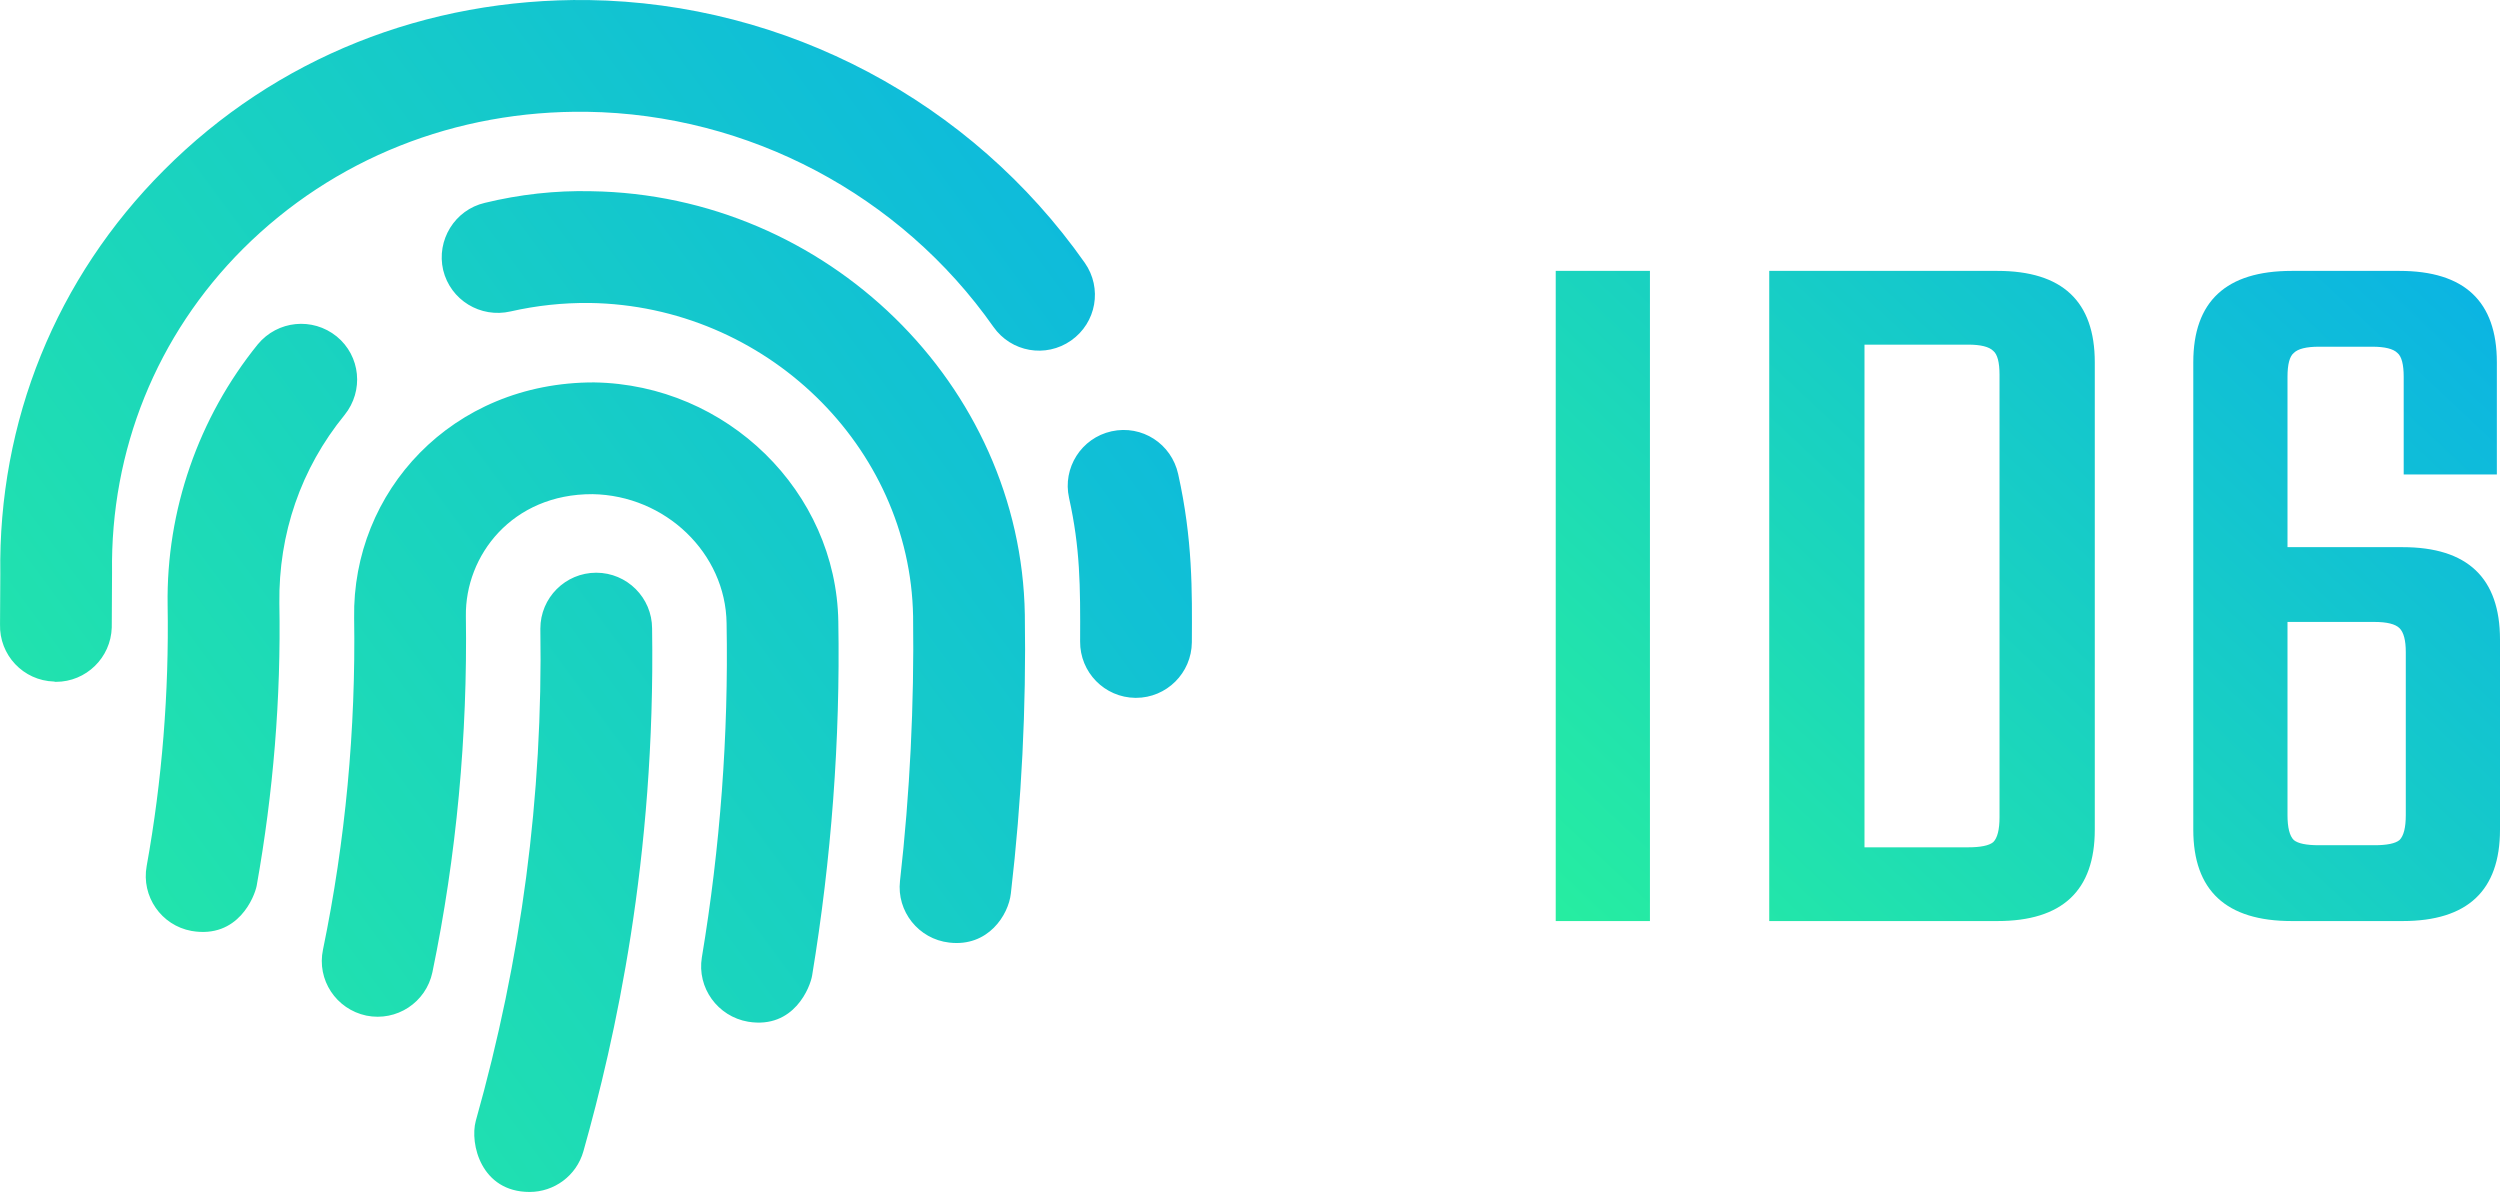 <svg width="323" height="154" viewBox="0 0 323 154" fill="none" xmlns="http://www.w3.org/2000/svg">
<path d="M77.033 73.995C73.048 73.995 69.814 77.229 69.814 81.214C70.153 102.944 67.371 123.885 61.469 144.826C60.679 147.759 62.145 154 68.424 154C71.582 154 74.476 151.932 75.378 148.737C79.439 134.337 84.702 111.028 84.251 81.214C84.251 77.229 81.017 73.995 77.033 73.995ZM76.769 49.408C58.349 49.37 45.491 63.544 45.755 79.823C45.98 94.222 44.627 108.659 41.732 122.682C40.905 126.592 43.424 130.39 47.334 131.217C51.243 132.006 55.04 129.525 55.867 125.615C58.988 110.539 60.416 95.049 60.191 79.597C60.078 71.778 66.168 63.807 76.544 63.845C85.98 63.995 93.762 71.477 93.875 80.537C94.138 94.974 93.047 109.486 90.679 123.697C90.04 127.608 92.709 131.329 96.656 132.006C102.634 132.984 104.702 127.457 104.927 126.029C107.408 110.99 108.574 95.613 108.311 80.311C108.047 63.506 93.912 49.671 76.769 49.408ZM43.499 43.467C40.379 40.949 35.867 41.4 33.311 44.483C25.642 53.957 21.469 65.95 21.657 78.169C21.845 89.485 20.943 100.839 18.95 111.892C18.236 115.802 20.83 119.562 24.739 120.276C30.792 121.329 32.898 115.802 33.161 114.449C35.303 102.456 36.319 90.199 36.093 77.943C35.98 68.958 38.875 60.536 44.514 53.618C47.033 50.498 46.582 45.986 43.499 43.467ZM76.394 24.707C71.769 24.594 67.108 25.12 62.634 26.211C58.762 27.113 56.356 31.023 57.258 34.896C58.198 38.768 62.07 41.137 65.98 40.234C69.288 39.482 72.709 39.106 76.206 39.144C98.874 39.482 117.596 57.641 117.972 79.635C118.123 91.027 117.559 102.493 116.28 113.81C115.829 117.757 118.687 121.329 122.634 121.78C127.671 122.382 130.303 118.209 130.604 115.426C131.995 103.471 132.596 91.44 132.408 79.409C131.92 49.709 106.807 25.158 76.394 24.707ZM152.22 61.25C151.355 57.341 147.559 54.859 143.611 55.724C139.701 56.589 137.258 60.461 138.123 64.333C139.551 70.8 139.589 75.612 139.551 82.868C139.513 86.853 142.709 90.124 146.694 90.162H146.769C150.717 90.162 153.95 86.966 153.987 82.981C154.025 76.326 154.1 69.71 152.22 61.25ZM140.153 33.956C125.491 13.09 101.544 0.382 76.018 0.006C55.04 -0.257 35.642 7.488 21.206 21.963C7.258 35.911 -0.26 54.446 0.041 74.183L0.003 80.65C-0.11 84.635 3.01 87.944 6.995 88.056C7.07 88.094 7.146 88.094 7.221 88.094C11.131 88.094 14.326 84.974 14.439 81.064L14.476 73.958C14.251 58.167 20.228 43.317 31.394 32.151C43.085 20.496 58.875 14.218 75.83 14.443C96.694 14.744 116.356 25.158 128.348 42.227C130.641 45.498 135.115 46.287 138.386 43.994C141.656 41.7 142.446 37.226 140.153 33.956Z" fill="url(#paint0_linear)"/>
<path d="M201 35H213.172V119H201V35ZM228.585 35H258.068C266.453 35 270.646 38.936 270.646 46.808V107.192C270.646 115.064 266.453 119 258.068 119H228.585V35ZM258.338 105.581V48.419C258.338 46.808 258.068 45.78 257.527 45.332C256.986 44.795 255.904 44.527 254.281 44.527H240.892V109.473H254.281C255.904 109.473 256.986 109.249 257.527 108.802C258.068 108.265 258.338 107.192 258.338 105.581ZM295.545 70.693H310.422C318.807 70.693 323 74.674 323 82.636V107.192C323 115.064 318.807 119 310.422 119H296.086C287.611 119 283.373 115.064 283.373 107.192V46.808C283.373 38.936 287.611 35 296.086 35H310.017C318.402 35 322.594 38.936 322.594 46.808V61.3H310.558V48.687C310.558 47.077 310.287 46.048 309.746 45.601C309.205 45.064 308.123 44.795 306.5 44.795H299.603C297.98 44.795 296.898 45.064 296.357 45.601C295.816 46.048 295.545 47.077 295.545 48.687V70.693ZM310.828 105.313V84.246C310.828 82.725 310.558 81.697 310.017 81.16C309.476 80.623 308.394 80.355 306.771 80.355H295.545V105.313C295.545 106.923 295.816 107.997 296.357 108.534C296.898 108.981 297.98 109.204 299.603 109.204H306.771C308.394 109.204 309.476 108.981 310.017 108.534C310.558 107.997 310.828 106.923 310.828 105.313Z" fill="url(#paint1_linear)"/>
<defs>
<linearGradient id="paint0_linear" x1="175.408" y1="6.34042e-07" x2="-33.839" y2="154" gradientUnits="userSpaceOnUse">
<stop stop-color="#08AEEA"/>
<stop offset="1" stop-color="#2AF598"/>
</linearGradient>
<linearGradient id="paint1_linear" x1="339.96" y1="35" x2="220.685" y2="162.495" gradientUnits="userSpaceOnUse">
<stop stop-color="#08AEEA"/>
<stop offset="1" stop-color="#2AF598"/>
</linearGradient>
</defs>
</svg>
